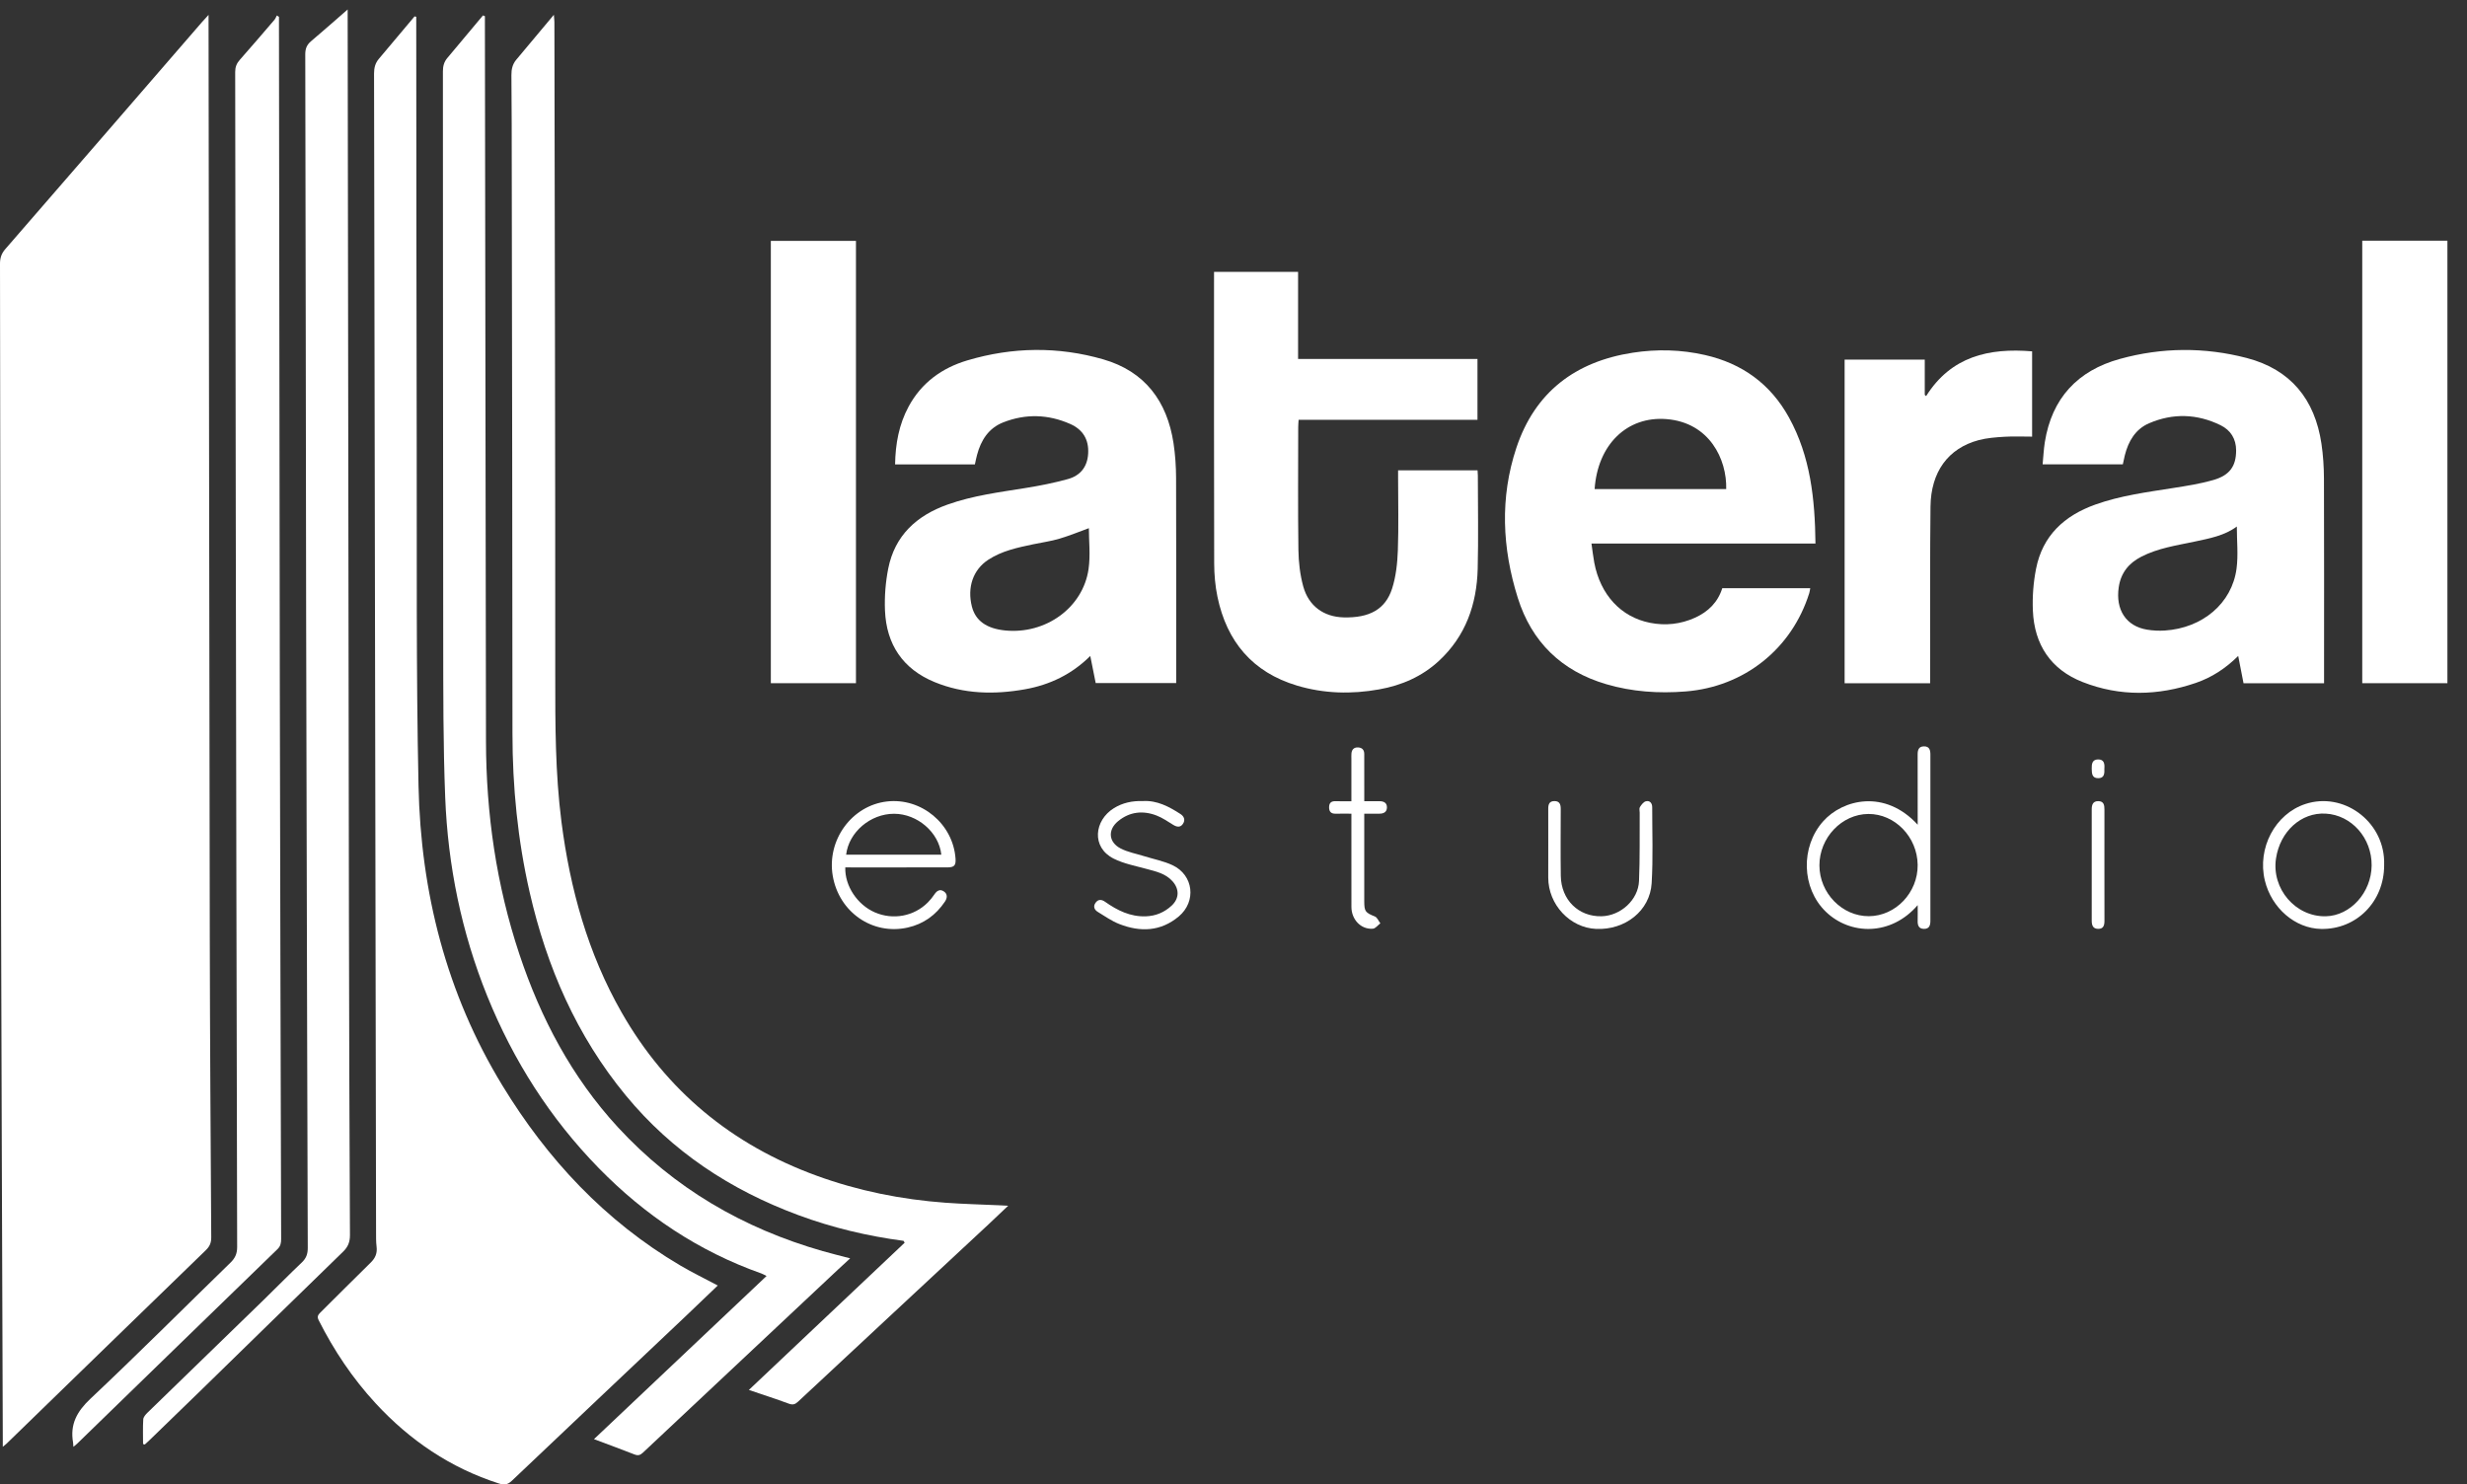 <?xml version="1.0" encoding="utf-8"?>
<!-- Generator: Adobe Illustrator 17.0.0, SVG Export Plug-In . SVG Version: 6.00 Build 0)  -->
<!DOCTYPE svg PUBLIC "-//W3C//DTD SVG 1.1//EN" "http://www.w3.org/Graphics/SVG/1.1/DTD/svg11.dtd">
<svg version="1.1" id="Capa_1" xmlns="http://www.w3.org/2000/svg" xmlns:xlink="http://www.w3.org/1999/xlink" x="0px" y="0px"
	 width="113px" height="68px" viewBox="0 0 113 68" enable-background="new 0 0 113 68" xml:space="preserve">
<rect x="0" y="0" width="113" height="68" fill="#333333" stroke="none"/>
<g>
	<path fill="#FFFFFF" d="M9.553,0.682c0,0.17,0,0.263,0,0.356c0.018,13.972,0.032,27.943,0.056,41.915
		c0.008,4.576,0.039,9.152,0.067,13.727c0.002,0.244-0.067,0.414-0.243,0.585c-3.048,2.953-6.09,5.912-9.134,8.869
		c-0.039,0.038-0.083,0.07-0.171,0.143c0-0.167,0-0.28,0-0.393c-0.016-4.527-0.033-9.054-0.047-13.581
		c-0.02-6.703-0.042-13.405-0.054-20.108C0.014,25.493,0.013,18.79,0,12.087c-0.001-0.268,0.065-0.472,0.246-0.68
		c3.007-3.46,6.005-6.929,9.006-10.395C9.332,0.92,9.416,0.831,9.553,0.682z"/>
	<path fill="#FFFFFF" d="M32.877,58.888c-0.496,0.475-0.978,0.94-1.465,1.401c-2.658,2.515-5.318,5.026-7.971,7.547
		c-0.191,0.181-0.347,0.199-0.592,0.12c-2.219-0.713-4.077-1.973-5.649-3.677c-1.052-1.141-1.905-2.417-2.603-3.801
		c-0.08-0.158-0.035-0.241,0.074-0.349c0.771-0.761,1.531-1.532,2.306-2.288c0.215-0.209,0.309-0.432,0.272-0.73
		c-0.028-0.222-0.023-0.448-0.024-0.672c-0.03-17.691-0.058-35.381-0.092-53.072c0-0.259,0.054-0.475,0.22-0.671
		C17.9,2.049,18.444,1.4,18.989,0.751c0.026,0.006,0.051,0.012,0.077,0.018c0,0.11,0,0.22,0,0.329
		c0.006,6.343,0.006,12.685,0.021,19.028c0.012,5.289-0.028,10.578,0.083,15.865c0.102,4.886,1.276,9.523,3.84,13.732
		c2.06,3.382,4.705,6.213,8.144,8.244C31.705,58.292,32.283,58.572,32.877,58.888z"/>
	<path fill="#FFFFFF" d="M41.388,56.842c-1.649-0.218-3.259-0.6-4.819-1.178c-3.106-1.15-5.787-2.912-7.909-5.488
		c-2.249-2.732-3.616-5.878-4.399-9.3c-0.548-2.396-0.787-4.825-0.788-7.283c-0.002-8.568-0.02-17.135-0.032-25.703
		c-0.002-1.483-0.001-2.966-0.016-4.449c-0.003-0.269,0.053-0.502,0.221-0.704c0.554-0.666,1.111-1.329,1.723-2.059
		c0.013,0.171,0.024,0.251,0.025,0.332c0.016,9.973,0.043,19.946,0.039,29.918c-0.001,2.246-0.002,4.487,0.284,6.719
		c0.395,3.076,1.21,6.024,2.755,8.731c2.05,3.592,5.054,6.067,8.936,7.481c1.909,0.696,3.883,1.09,5.906,1.238
		c0.817,0.059,1.636,0.079,2.454,0.116c0.114,0.005,0.227,0.012,0.411,0.021c-0.324,0.307-0.601,0.574-0.882,0.835
		c-2.914,2.712-5.83,5.422-8.74,8.138c-0.139,0.13-0.246,0.161-0.431,0.092c-0.592-0.219-1.193-0.412-1.825-0.627
		c2.395-2.264,4.765-4.503,7.135-6.743C41.421,56.9,41.404,56.871,41.388,56.842z"/>
	<path fill="#FFFFFF" d="M22.211,0.741c0,0.103,0,0.206,0,0.31c0.011,7.454,0.022,14.909,0.033,22.363
		c0.005,3.512,0.009,7.025,0.016,10.537c0.007,3.33,0.475,6.592,1.528,9.755c0.977,2.936,2.401,5.634,4.509,7.925
		c2.576,2.799,5.745,4.639,9.39,5.682c0.393,0.112,0.791,0.209,1.255,0.331c-0.203,0.187-0.38,0.347-0.554,0.51
		c-2.982,2.796-5.964,5.592-8.942,8.393c-0.125,0.118-0.226,0.142-0.386,0.079c-0.588-0.231-1.182-0.448-1.853-0.7
		c2.657-2.512,5.267-4.979,7.905-7.474c-0.105-0.052-0.167-0.091-0.235-0.115c-2.869-1.013-5.334-2.662-7.449-4.825
		c-2.227-2.278-3.912-4.923-5.108-7.878c-1.183-2.924-1.804-5.973-1.928-9.112c-0.095-2.416-0.088-4.837-0.091-7.256
		C20.29,20.6,20.294,11.936,20.287,3.272c0-0.239,0.05-0.435,0.203-0.616c0.547-0.647,1.088-1.299,1.632-1.949
		C22.151,0.719,22.181,0.73,22.211,0.741z"/>
	<path fill="#FFFFFF" d="M44.654,21.275c-1.213,0-2.418,0-3.655,0c0.016-0.941,0.176-1.83,0.621-2.653
		c0.59-1.092,1.527-1.767,2.688-2.113c2.066-0.615,4.16-0.645,6.23-0.046c1.906,0.552,2.922,1.918,3.215,3.842
		c0.08,0.528,0.115,1.067,0.117,1.601c0.011,3.005,0.005,6.01,0.005,9.015c0,0.116,0,0.232,0,0.37c-1.22,0-2.425,0-3.687,0
		c-0.078-0.39-0.16-0.802-0.248-1.242c-0.843,0.838-1.85,1.323-2.989,1.526c-1.406,0.25-2.803,0.221-4.141-0.329
		c-1.454-0.597-2.21-1.725-2.274-3.28c-0.026-0.637,0.025-1.291,0.148-1.916c0.3-1.52,1.301-2.433,2.723-2.938
		c1.156-0.411,2.365-0.563,3.567-0.757c0.652-0.105,1.303-0.233,1.939-0.409c0.566-0.157,0.895-0.553,0.93-1.171
		c0.037-0.647-0.249-1.1-0.82-1.353c-1.007-0.446-2.043-0.478-3.07-0.074c-0.669,0.263-1.021,0.816-1.2,1.491
		C44.715,20.977,44.688,21.12,44.654,21.275z M49.875,24.195c-0.413,0.15-0.876,0.342-1.355,0.484c-0.391,0.116-0.8,0.17-1.2,0.255
		c-0.716,0.151-1.435,0.301-2.059,0.712c-0.693,0.456-0.966,1.263-0.744,2.14c0.164,0.647,0.67,1.01,1.524,1.095
		c1.859,0.184,3.567-1.046,3.82-2.815C49.952,25.431,49.875,24.772,49.875,24.195z"/>
	<path fill="#FFFFFF" d="M106.453,31.299c-1.236,0-2.442,0-3.689,0c-0.079-0.403-0.158-0.809-0.244-1.251
		c-0.568,0.564-1.207,0.985-1.942,1.236c-1.729,0.591-3.471,0.631-5.18-0.039c-1.463-0.573-2.217-1.715-2.283-3.271
		c-0.027-0.637,0.022-1.291,0.145-1.917c0.298-1.52,1.295-2.437,2.717-2.944c1.155-0.412,2.364-0.568,3.567-0.758
		c0.615-0.097,1.235-0.193,1.831-0.364c0.761-0.218,1.049-0.639,1.05-1.356c0-0.532-0.252-0.93-0.712-1.156
		c-1.073-0.526-2.184-0.561-3.279-0.088c-0.623,0.269-0.944,0.821-1.107,1.465c-0.033,0.132-0.059,0.265-0.092,0.415
		c-1.208,0-2.413,0-3.673,0c0.033-0.345,0.048-0.681,0.1-1.012c0.32-2.014,1.497-3.281,3.439-3.817
		c1.926-0.532,3.879-0.546,5.811-0.042c2.012,0.525,3.119,1.894,3.421,3.925c0.078,0.528,0.113,1.067,0.115,1.602
		c0.011,2.995,0.005,5.99,0.005,8.986C106.453,31.03,106.453,31.147,106.453,31.299z M102.457,24.119
		c-0.564,0.421-1.257,0.547-1.942,0.693c-0.828,0.176-1.671,0.297-2.437,0.692c-0.575,0.296-0.934,0.742-1.03,1.397
		c-0.152,1.032,0.336,1.785,1.297,1.943c0.267,0.044,0.545,0.058,0.815,0.04c1.726-0.112,3.072-1.246,3.284-2.833
		C102.527,25.421,102.457,24.77,102.457,24.119z"/>
	<path fill="#FFFFFF" d="M83.157,24.9c-3.433,0-6.816,0-10.26,0c0.045,0.31,0.075,0.594,0.128,0.874
		c0.278,1.471,1.222,2.495,2.557,2.757c0.706,0.139,1.399,0.064,2.058-0.234c0.604-0.274,1.046-0.707,1.248-1.352
		c1.344,0,2.669,0,4.029,0c-0.016,0.085-0.023,0.156-0.044,0.224c-0.804,2.562-2.981,4.291-5.659,4.505
		c-1.237,0.099-2.457,0.017-3.648-0.334c-2.043-0.602-3.41-1.933-4.045-3.955c-0.715-2.275-0.824-4.589-0.063-6.874
		c0.851-2.553,2.704-3.949,5.329-4.354c1.107-0.171,2.216-0.144,3.312,0.106c1.699,0.387,2.996,1.325,3.842,2.857
		C82.928,20.907,83.134,22.861,83.157,24.9z M73.041,22.405c2.023,0,4.025,0,6.027,0c0.037-1.363-0.765-3.047-2.731-3.206
		C74.523,19.053,73.179,20.371,73.041,22.405z"/>
	<path fill="#FFFFFF" d="M55.609,12.453c1.298,0,2.552,0,3.849,0c0,1.33,0,2.65,0,3.992c2.762,0,5.481,0,8.217,0
		c0,0.934,0,1.846,0,2.787c-2.725,0-5.443,0-8.193,0c-0.007,0.13-0.018,0.232-0.018,0.335c-0.001,1.874-0.017,3.747,0.009,5.62
		c0.008,0.559,0.073,1.133,0.22,1.671c0.247,0.907,0.945,1.401,1.851,1.424c1.177,0.03,1.914-0.364,2.221-1.322
		c0.178-0.555,0.242-1.163,0.263-1.75c0.04-1.101,0.011-2.205,0.011-3.307c0-0.114,0-0.228,0-0.357c1.232,0,2.427,0,3.64,0
		c0.005,0.087,0.013,0.163,0.013,0.238c0.001,1.425,0.029,2.85-0.007,4.274c-0.042,1.627-0.55,3.082-1.778,4.218
		c-0.775,0.717-1.708,1.12-2.734,1.304c-1.265,0.227-2.529,0.197-3.765-0.174c-2.035-0.61-3.214-2.013-3.642-4.063
		c-0.105-0.502-0.149-1.025-0.151-1.538c-0.012-4.303-0.007-8.606-0.007-12.91C55.609,12.762,55.609,12.626,55.609,12.453z"/>
	<path fill="#FFFFFF" d="M3.363,66.279c-0.008-0.104-0.008-0.151-0.016-0.197c-0.145-0.832,0.173-1.42,0.793-2.004
		c2.173-2.046,4.282-4.16,6.422-6.242c0.209-0.204,0.301-0.409,0.301-0.71c-0.027-11.24-0.047-22.48-0.064-33.72
		c-0.01-6.703-0.014-13.406-0.026-20.109c0-0.221,0.062-0.387,0.207-0.551c0.536-0.606,1.062-1.222,1.589-1.836
		c0.049-0.057,0.075-0.133,0.112-0.2c0.032,0.021,0.065,0.042,0.097,0.063c0,0.113,0,0.225,0,0.338
		c0.013,10.128,0.022,20.256,0.039,30.384c0.014,8.42,0.038,16.84,0.061,25.26c0,0.182-0.023,0.327-0.168,0.468
		c-3.062,2.967-6.118,5.94-9.176,8.911C3.492,66.173,3.447,66.207,3.363,66.279z"/>
	<path fill="#FFFFFF" d="M6.553,66.15c0-0.377-0.014-0.756,0.009-1.132c0.007-0.106,0.108-0.221,0.193-0.304
		c1.776-1.728,3.557-3.452,5.334-5.179c0.581-0.564,1.146-1.145,1.734-1.701c0.203-0.192,0.275-0.392,0.274-0.667
		c-0.023-6.917-0.038-13.835-0.055-20.752c-0.007-2.722-0.015-5.444-0.019-8.166c-0.012-8.586-0.022-17.171-0.04-25.757
		c-0.001-0.257,0.068-0.438,0.264-0.603c0.548-0.462,1.084-0.938,1.678-1.456c0,0.165,0,0.258,0,0.352
		c0.019,13.718,0.036,27.436,0.058,41.154c0.008,4.878,0.023,9.757,0.047,14.635c0.002,0.319-0.088,0.545-0.316,0.766
		c-2.156,2.093-4.302,4.195-6.453,6.293c-0.796,0.777-1.596,1.549-2.395,2.323C6.79,66.029,6.71,66.1,6.632,66.172
		C6.606,66.165,6.579,66.158,6.553,66.15z"/>
	<path fill="#FFFFFF" d="M39.207,31.296c-1.314,0-2.599,0-3.899,0c0-6.756,0-13.495,0-20.26c1.299,0,2.589,0,3.899,0
		C39.207,17.785,39.207,24.532,39.207,31.296z"/>
	<path fill="#FFFFFF" d="M108.202,11.026c1.315,0,2.598,0,3.901,0c0,6.761,0,13.508,0,20.27c-1.302,0-2.594,0-3.901,0
		C108.202,24.539,108.202,17.8,108.202,11.026z"/>
	<path fill="#FFFFFF" d="M88.409,31.298c-1.33,0-2.615,0-3.917,0c0-4.945,0-9.874,0-14.823c1.221,0,2.427,0,3.671,0
		c0,0.536,0,1.075,0,1.614c0.021,0.019,0.041,0.037,0.062,0.056c1.144-1.818,2.873-2.215,4.855-2.05c0,1.31,0,2.63,0,3.907
		c-0.423,0-0.848-0.02-1.271,0.006c-0.397,0.024-0.802,0.054-1.183,0.156c-1.392,0.374-2.182,1.451-2.2,3.043
		c-0.026,2.223-0.013,4.447-0.016,6.671C88.409,30.344,88.409,30.81,88.409,31.298z"/>
	<path fill="#FFFFFF" d="M87.839,41.463c-1.229,1.428-3.099,1.376-4.21,0.3c-1.118-1.084-1.159-2.975-0.119-4.14
		c0.899-1.008,2.828-1.484,4.329,0.157c0-0.126,0-0.219,0-0.312c0-0.966,0.002-1.931-0.002-2.897
		c-0.001-0.21,0.043-0.379,0.291-0.381c0.249-0.001,0.293,0.168,0.293,0.378c-0.002,2.536-0.002,5.071,0,7.607
		c0,0.211-0.047,0.379-0.295,0.376c-0.248-0.003-0.295-0.174-0.288-0.383C87.844,41.956,87.839,41.745,87.839,41.463z
		 M85.578,37.287c-1.216,0.008-2.242,1.088-2.24,2.357c0.002,1.267,1.039,2.332,2.265,2.326c1.227-0.006,2.25-1.082,2.235-2.351
		C87.823,38.34,86.795,37.279,85.578,37.287z"/>
	<path fill="#FFFFFF" d="M38.718,39.734c-0.027,0.848,0.552,1.711,1.352,2.06c0.832,0.362,1.797,0.184,2.431-0.456
		c0.109-0.11,0.21-0.232,0.295-0.361c0.113-0.171,0.255-0.265,0.437-0.142c0.176,0.119,0.161,0.3,0.05,0.466
		c-0.414,0.618-0.981,1.027-1.707,1.19c-1.612,0.36-3.147-0.705-3.432-2.369c-0.28-1.64,0.872-3.221,2.483-3.407
		c1.578-0.182,3.032,1.03,3.141,2.619c0.021,0.312-0.058,0.401-0.382,0.401c-1.433,0.002-2.867,0.001-4.3,0.001
		C38.97,39.734,38.855,39.734,38.718,39.734z M38.757,39.151c1.466,0,2.912,0,4.36,0c-0.111-1.026-1.099-1.872-2.164-1.873
		C39.874,37.276,38.881,38.115,38.757,39.151z"/>
	<path fill="#FFFFFF" d="M109.205,39.641c-0.001,1.663-1.267,2.942-2.886,2.913c-1.189-0.021-2.272-0.952-2.578-2.217
		c-0.36-1.487,0.47-3.055,1.859-3.508c1.722-0.562,3.55,0.759,3.605,2.607C109.207,39.505,109.205,39.573,109.205,39.641z
		 M108.632,39.648c0.012-1.26-0.92-2.312-2.108-2.377c-1.117-0.062-2.083,0.809-2.272,2.05c-0.213,1.394,0.895,2.683,2.28,2.653
		C107.661,41.949,108.62,40.886,108.632,39.648z"/>
	<path fill="#FFFFFF" d="M52.353,36.696c0.643-0.039,1.191,0.253,1.72,0.595c0.172,0.112,0.227,0.28,0.108,0.453
		c-0.115,0.168-0.274,0.144-0.438,0.044c-0.249-0.151-0.493-0.324-0.762-0.428c-0.625-0.242-1.233-0.179-1.761,0.252
		c-0.491,0.4-0.448,0.97,0.115,1.258c0.331,0.17,0.714,0.238,1.075,0.351c0.434,0.136,0.892,0.222,1.3,0.414
		c0.961,0.453,1.099,1.662,0.284,2.346c-0.828,0.694-1.761,0.724-2.722,0.349c-0.349-0.136-0.665-0.359-0.989-0.557
		c-0.162-0.099-0.221-0.257-0.097-0.424c0.122-0.166,0.277-0.149,0.435-0.037c0.559,0.394,1.152,0.689,1.863,0.664
		c0.46-0.016,0.855-0.184,1.187-0.494c0.35-0.328,0.354-0.76,0.031-1.117c-0.321-0.355-0.761-0.445-1.194-0.563
		c-0.504-0.138-1.034-0.237-1.495-0.468c-1.041-0.522-0.888-1.759,0.008-2.312C51.42,36.774,51.867,36.68,52.353,36.696z"/>
	<path fill="#FFFFFF" d="M70.918,38.686c0-0.546,0.003-1.092-0.001-1.638c-0.001-0.201,0.05-0.352,0.285-0.351
		c0.236,0,0.287,0.154,0.287,0.353c-0.001,1.024-0.012,2.048,0.003,3.071c0.016,1.102,0.814,1.879,1.869,1.852
		c0.87-0.022,1.677-0.745,1.714-1.613c0.044-1.041,0.024-2.085,0.031-3.128c0.001-0.088-0.03-0.195,0.009-0.259
		c0.067-0.107,0.165-0.238,0.273-0.266c0.183-0.047,0.291,0.085,0.291,0.272c-0.001,1.16,0.044,2.323-0.025,3.479
		c-0.076,1.263-1.214,2.154-2.543,2.095c-1.2-0.053-2.191-1.112-2.194-2.347C70.917,39.7,70.918,39.193,70.918,38.686z"/>
	<path fill="#FFFFFF" d="M61.901,37.274c-0.273,0-0.497-0.004-0.721,0.001c-0.21,0.005-0.304-0.093-0.301-0.3
		c0.003-0.197,0.1-0.279,0.294-0.273c0.232,0.007,0.464,0.002,0.727,0.002c0-0.657,0-1.288,0-1.919c0-0.088-0.005-0.176,0.002-0.263
		c0.014-0.183,0.11-0.29,0.301-0.283c0.186,0.008,0.286,0.11,0.286,0.299c0.001,0.605,0.001,1.21,0.001,1.815
		c0,0.105,0,0.211,0,0.351c0.248,0,0.469,0.002,0.69-0.001c0.205-0.003,0.355,0.074,0.348,0.296
		c-0.006,0.203-0.154,0.276-0.344,0.275c-0.221-0.001-0.443,0-0.695,0c0,0.141,0,0.246,0,0.351c0,1.22,0,2.439,0,3.659
		c0,0.473,0.052,0.524,0.488,0.7c0.108,0.044,0.167,0.206,0.249,0.313c-0.113,0.086-0.222,0.236-0.341,0.246
		c-0.542,0.044-0.983-0.415-0.984-0.999c-0.003-1.307-0.001-2.615-0.001-3.922C61.901,37.517,61.901,37.411,61.901,37.274z"/>
	<path fill="#FFFFFF" d="M96.392,39.659c0,0.838-0.002,1.677,0.002,2.515c0.001,0.21-0.041,0.381-0.292,0.376
		c-0.246-0.004-0.291-0.177-0.291-0.384c0.002-1.696,0.002-3.393,0-5.089c0-0.211,0.054-0.378,0.299-0.377
		c0.252,0.001,0.284,0.178,0.283,0.385C96.389,37.943,96.392,38.801,96.392,39.659z"/>
	<path fill="#FFFFFF" d="M96.39,35.203c0.008,0.226,0.004,0.449-0.288,0.445c-0.288-0.003-0.286-0.228-0.291-0.441
		c-0.005-0.211,0.023-0.411,0.283-0.418C96.38,34.781,96.407,34.992,96.39,35.203z"/>
</g>
</svg>
